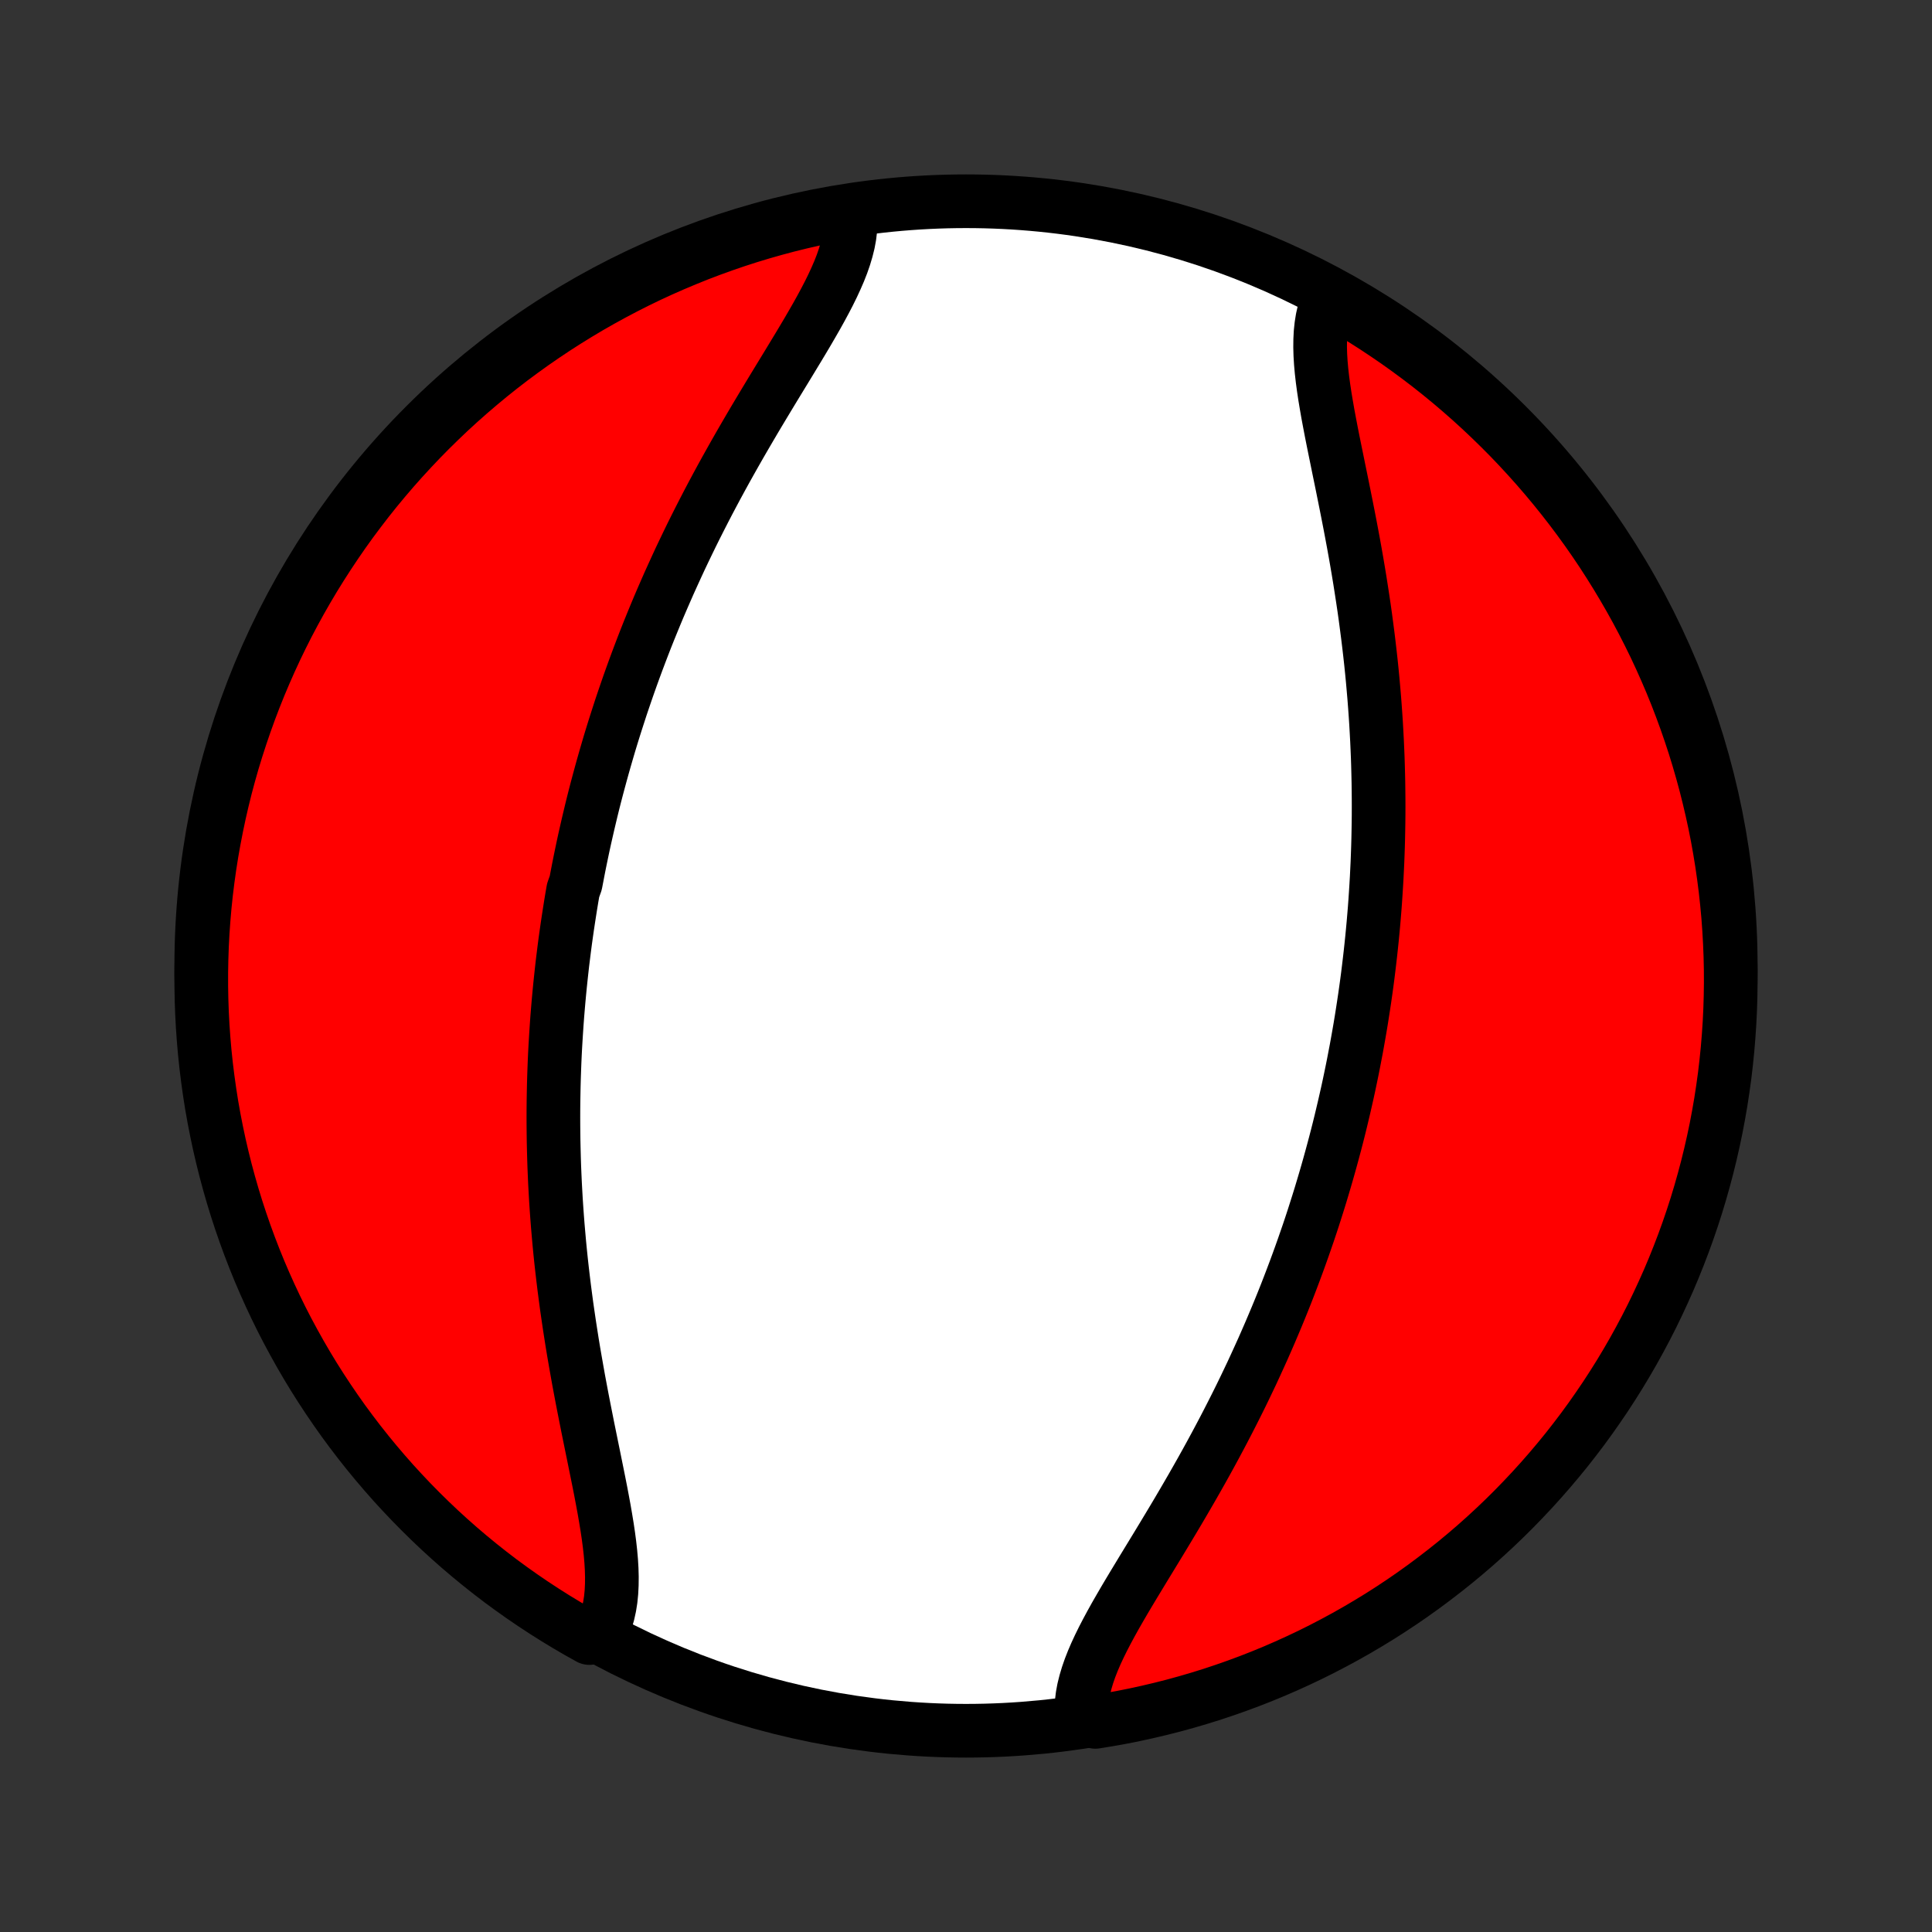 <?xml version="1.0" encoding="utf-8" standalone="no"?>
<!DOCTYPE svg PUBLIC "-//W3C//DTD SVG 1.1//EN"
  "http://www.w3.org/Graphics/SVG/1.1/DTD/svg11.dtd">
<!-- Created with matplotlib (http://matplotlib.org/) -->
<svg height="72pt" version="1.1" viewBox="0 0 72 72" width="72pt" xmlns="http://www.w3.org/2000/svg" xmlns:xlink="http://www.w3.org/1999/xlink">
 <rect x="0" y="0" width="72" height="72" fill="#333333" stroke="none"/>
 <defs>
  <style type="text/css">
*{stroke-linecap:butt;stroke-linejoin:round;}
  </style>
 </defs>
 <g id="figure_1">
  <g id="patch_1">
   <path d="
M0 72
L72 72
L72 0
L0 0
z
" style="fill:none;"/>
  </g>
  <g id="axes_1">
   <g id="PatchCollection_1">
    <defs>
     <path d="
M36 -7.5
C43.558 -7.5 50.808 -10.503 56.153 -15.848
C61.497 -21.192 64.5 -28.442 64.5 -36
C64.5 -43.558 61.497 -50.808 56.153 -56.153
C50.808 -61.497 43.558 -64.5 36 -64.5
C28.442 -64.5 21.192 -61.497 15.848 -56.153
C10.503 -50.808 7.5 -43.558 7.5 -36
C7.5 -28.442 10.503 -21.192 15.848 -15.848
C21.192 -10.503 28.442 -7.5 36 -7.5
z
" id="C0_0_a811fe30f3"/>
     <path d="
M31.695 -63.934
L31.701 -63.693
L31.689 -63.449
L31.659 -63.199
L31.612 -62.946
L31.548 -62.689
L31.47 -62.427
L31.378 -62.162
L31.273 -61.894
L31.155 -61.622
L31.028 -61.347
L30.891 -61.069
L30.745 -60.788
L30.592 -60.504
L30.433 -60.218
L30.267 -59.929
L30.098 -59.638
L29.924 -59.345
L29.747 -59.05
L29.567 -58.753
L29.386 -58.454
L29.203 -58.154
L29.019 -57.852
L28.835 -57.55
L28.651 -57.246
L28.468 -56.942
L28.285 -56.637
L28.103 -56.331
L27.923 -56.025
L27.744 -55.718
L27.567 -55.412
L27.392 -55.105
L27.219 -54.798
L27.048 -54.492
L26.88 -54.186
L26.714 -53.88
L26.551 -53.575
L26.39 -53.27
L26.232 -52.965
L26.077 -52.662
L25.924 -52.359
L25.774 -52.057
L25.627 -51.755
L25.483 -51.455
L25.341 -51.156
L25.203 -50.857
L25.067 -50.559
L24.933 -50.263
L24.803 -49.967
L24.675 -49.673
L24.549 -49.379
L24.427 -49.087
L24.307 -48.795
L24.189 -48.505
L24.074 -48.216
L23.962 -47.928
L23.852 -47.64
L23.744 -47.354
L23.639 -47.069
L23.536 -46.785
L23.435 -46.501
L23.337 -46.219
L23.241 -45.938
L23.146 -45.657
L23.055 -45.377
L22.965 -45.098
L22.877 -44.82
L22.791 -44.543
L22.707 -44.266
L22.626 -43.99
L22.546 -43.715
L22.468 -43.44
L22.392 -43.166
L22.318 -42.893
L22.245 -42.62
L22.174 -42.347
L22.105 -42.075
L22.038 -41.803
L21.973 -41.531
L21.909 -41.26
L21.847 -40.989
L21.786 -40.718
L21.727 -40.447
L21.67 -40.176
L21.614 -39.905
L21.56 -39.635
L21.508 -39.364
L21.456 -39.093
L21.359 -38.822
L21.312 -38.551
L21.267 -38.279
L21.224 -38.007
L21.182 -37.735
L21.141 -37.462
L21.102 -37.189
L21.064 -36.916
L21.028 -36.641
L20.994 -36.367
L20.96 -36.091
L20.929 -35.815
L20.899 -35.538
L20.87 -35.26
L20.843 -34.982
L20.817 -34.702
L20.793 -34.422
L20.77 -34.14
L20.749 -33.858
L20.73 -33.574
L20.712 -33.289
L20.695 -33.003
L20.68 -32.715
L20.667 -32.427
L20.656 -32.137
L20.646 -31.845
L20.638 -31.553
L20.632 -31.258
L20.627 -30.962
L20.624 -30.665
L20.623 -30.366
L20.624 -30.065
L20.627 -29.763
L20.631 -29.459
L20.638 -29.153
L20.646 -28.846
L20.656 -28.536
L20.669 -28.225
L20.683 -27.912
L20.7 -27.598
L20.718 -27.281
L20.739 -26.962
L20.762 -26.642
L20.787 -26.32
L20.815 -25.995
L20.844 -25.669
L20.876 -25.341
L20.91 -25.012
L20.947 -24.68
L20.986 -24.347
L21.027 -24.012
L21.071 -23.675
L21.116 -23.337
L21.165 -22.997
L21.215 -22.656
L21.268 -22.313
L21.322 -21.97
L21.379 -21.624
L21.439 -21.278
L21.5 -20.931
L21.562 -20.583
L21.627 -20.235
L21.693 -19.886
L21.761 -19.537
L21.83 -19.188
L21.899 -18.839
L21.97 -18.49
L22.041 -18.142
L22.112 -17.795
L22.182 -17.45
L22.252 -17.105
L22.321 -16.763
L22.388 -16.423
L22.452 -16.085
L22.514 -15.75
L22.571 -15.419
L22.625 -15.091
L22.673 -14.768
L22.715 -14.449
L22.75 -14.135
L22.777 -13.827
L22.795 -13.525
L22.803 -13.23
L22.8 -12.942
L22.786 -12.661
L22.759 -12.389
L22.717 -12.125
L22.661 -11.871
L22.59 -11.626
L22.503 -11.392
L22.399 -11.168
L21.964 -10.955
L21.533 -11.196
L21.107 -11.445
L20.685 -11.701
L20.268 -11.965
L19.855 -12.236
L19.448 -12.514
L19.046 -12.799
L18.648 -13.091
L18.256 -13.391
L17.87 -13.697
L17.489 -14.01
L17.113 -14.33
L16.744 -14.656
L16.38 -14.989
L16.022 -15.329
L15.671 -15.674
L15.325 -16.026
L14.986 -16.384
L14.653 -16.747
L14.327 -17.117
L14.007 -17.493
L13.694 -17.874
L13.388 -18.26
L13.089 -18.652
L12.796 -19.049
L12.511 -19.452
L12.233 -19.86
L11.962 -20.272
L11.698 -20.689
L11.442 -21.111
L11.194 -21.537
L10.953 -21.968
L10.719 -22.403
L10.493 -22.842
L10.275 -23.286
L10.065 -23.733
L9.863 -24.183
L9.668 -24.638
L9.482 -25.096
L9.304 -25.557
L9.134 -26.021
L8.972 -26.489
L8.818 -26.959
L8.673 -27.432
L8.536 -27.908
L8.407 -28.386
L8.287 -28.867
L8.175 -29.349
L8.072 -29.834
L7.977 -30.32
L7.89 -30.809
L7.813 -31.299
L7.744 -31.79
L7.683 -32.282
L7.631 -32.776
L7.588 -33.271
L7.553 -33.766
L7.527 -34.263
L7.51 -34.759
L7.501 -35.256
L7.501 -35.754
L7.51 -36.251
L7.527 -36.748
L7.553 -37.246
L7.588 -37.742
L7.631 -38.239
L7.683 -38.734
L7.744 -39.229
L7.813 -39.722
L7.891 -40.215
L7.978 -40.706
L8.073 -41.196
L8.176 -41.684
L8.288 -42.171
L8.408 -42.656
L8.537 -43.138
L8.674 -43.619
L8.82 -44.097
L8.974 -44.572
L9.136 -45.045
L9.306 -45.516
L9.484 -45.983
L9.67 -46.448
L9.865 -46.909
L10.067 -47.367
L10.277 -47.821
L10.495 -48.272
L10.721 -48.719
L10.955 -49.162
L11.196 -49.601
L11.445 -50.036
L11.701 -50.467
L11.965 -50.893
L12.236 -51.315
L12.514 -51.732
L12.799 -52.145
L13.091 -52.552
L13.391 -52.954
L13.697 -53.352
L14.01 -53.744
L14.33 -54.13
L14.656 -54.511
L14.989 -54.886
L15.329 -55.256
L15.674 -55.62
L16.026 -55.978
L16.384 -56.329
L16.747 -56.675
L17.117 -57.014
L17.493 -57.347
L17.874 -57.673
L18.26 -57.993
L18.652 -58.306
L19.049 -58.612
L19.452 -58.911
L19.86 -59.204
L20.272 -59.489
L20.689 -59.767
L21.111 -60.038
L21.537 -60.301
L21.968 -60.558
L22.403 -60.806
L22.842 -61.047
L23.286 -61.281
L23.733 -61.507
L24.183 -61.725
L24.638 -61.935
L25.096 -62.137
L25.557 -62.331
L26.021 -62.518
L26.489 -62.696
L26.959 -62.866
L27.432 -63.028
L27.908 -63.182
L28.386 -63.327
L28.867 -63.464
L29.349 -63.593
L29.834 -63.713
L30.32 -63.825
L30.809 -63.928
z
" id="C0_1_36c5ea3bae"/>
     <path d="
M49.497 -60.832
L49.41 -60.608
L49.339 -60.374
L49.283 -60.129
L49.242 -59.875
L49.214 -59.611
L49.2 -59.339
L49.197 -59.058
L49.205 -58.77
L49.223 -58.475
L49.25 -58.173
L49.285 -57.865
L49.327 -57.551
L49.375 -57.232
L49.429 -56.909
L49.486 -56.581
L49.548 -56.25
L49.612 -55.915
L49.679 -55.577
L49.748 -55.237
L49.818 -54.895
L49.888 -54.55
L49.959 -54.205
L50.03 -53.858
L50.1 -53.51
L50.17 -53.161
L50.239 -52.812
L50.307 -52.463
L50.373 -52.114
L50.438 -51.765
L50.501 -51.417
L50.562 -51.069
L50.621 -50.722
L50.678 -50.376
L50.732 -50.031
L50.785 -49.687
L50.836 -49.344
L50.884 -49.003
L50.929 -48.663
L50.973 -48.325
L51.014 -47.988
L51.053 -47.653
L51.09 -47.32
L51.124 -46.988
L51.156 -46.659
L51.185 -46.331
L51.213 -46.005
L51.238 -45.681
L51.261 -45.358
L51.282 -45.038
L51.3 -44.719
L51.317 -44.403
L51.331 -44.088
L51.344 -43.775
L51.354 -43.464
L51.362 -43.154
L51.369 -42.847
L51.373 -42.541
L51.376 -42.237
L51.377 -41.935
L51.376 -41.634
L51.373 -41.335
L51.368 -41.038
L51.362 -40.742
L51.354 -40.447
L51.344 -40.155
L51.333 -39.863
L51.319 -39.573
L51.305 -39.285
L51.288 -38.997
L51.27 -38.711
L51.251 -38.426
L51.23 -38.142
L51.207 -37.86
L51.183 -37.578
L51.157 -37.298
L51.13 -37.018
L51.101 -36.74
L51.071 -36.462
L51.039 -36.185
L51.006 -35.909
L50.972 -35.633
L50.936 -35.359
L50.898 -35.084
L50.859 -34.811
L50.818 -34.538
L50.776 -34.265
L50.733 -33.993
L50.688 -33.721
L50.641 -33.449
L50.593 -33.178
L50.544 -32.907
L50.492 -32.636
L50.44 -32.365
L50.386 -32.095
L50.33 -31.824
L50.273 -31.553
L50.214 -31.282
L50.153 -31.011
L50.091 -30.74
L50.027 -30.469
L49.962 -30.197
L49.895 -29.925
L49.826 -29.653
L49.755 -29.38
L49.682 -29.107
L49.608 -28.834
L49.532 -28.56
L49.454 -28.285
L49.374 -28.01
L49.292 -27.734
L49.209 -27.457
L49.123 -27.18
L49.035 -26.902
L48.946 -26.623
L48.854 -26.343
L48.76 -26.062
L48.663 -25.781
L48.565 -25.499
L48.464 -25.215
L48.361 -24.931
L48.256 -24.646
L48.148 -24.36
L48.038 -24.072
L47.926 -23.784
L47.811 -23.495
L47.693 -23.204
L47.573 -22.913
L47.45 -22.621
L47.325 -22.327
L47.197 -22.033
L47.067 -21.737
L46.933 -21.441
L46.797 -21.143
L46.659 -20.844
L46.517 -20.545
L46.373 -20.244
L46.226 -19.943
L46.076 -19.641
L45.923 -19.338
L45.768 -19.035
L45.61 -18.73
L45.449 -18.425
L45.286 -18.12
L45.12 -17.814
L44.952 -17.508
L44.781 -17.201
L44.608 -16.895
L44.433 -16.588
L44.256 -16.282
L44.077 -15.975
L43.897 -15.669
L43.715 -15.363
L43.532 -15.058
L43.349 -14.754
L43.165 -14.45
L42.981 -14.148
L42.797 -13.846
L42.614 -13.546
L42.433 -13.247
L42.253 -12.95
L42.076 -12.655
L41.902 -12.362
L41.733 -12.071
L41.567 -11.782
L41.408 -11.496
L41.255 -11.212
L41.109 -10.931
L40.972 -10.653
L40.844 -10.378
L40.727 -10.106
L40.622 -9.838
L40.53 -9.573
L40.452 -9.311
L40.388 -9.054
L40.341 -8.801
L40.311 -8.551
L40.298 -8.307
L40.305 -8.066
L40.822 -7.831
L41.311 -7.911
L41.799 -7.999
L42.285 -8.096
L42.77 -8.202
L43.252 -8.316
L43.732 -8.438
L44.209 -8.569
L44.684 -8.708
L45.157 -8.855
L45.626 -9.011
L46.093 -9.175
L46.557 -9.347
L47.017 -9.527
L47.474 -9.715
L47.928 -9.912
L48.377 -10.116
L48.824 -10.328
L49.266 -10.548
L49.704 -10.776
L50.138 -11.011
L50.568 -11.254
L50.993 -11.505
L51.414 -11.762
L51.83 -12.028
L52.241 -12.3
L52.647 -12.58
L53.048 -12.867
L53.444 -13.162
L53.835 -13.463
L54.22 -13.77
L54.6 -14.085
L54.974 -14.406
L55.342 -14.734
L55.705 -15.069
L56.061 -15.409
L56.411 -15.756
L56.755 -16.11
L57.093 -16.469
L57.424 -16.834
L57.749 -17.205
L58.067 -17.582
L58.379 -17.964
L58.683 -18.352
L58.981 -18.745
L59.272 -19.144
L59.555 -19.548
L59.832 -19.956
L60.101 -20.37
L60.363 -20.788
L60.617 -21.211
L60.864 -21.638
L61.103 -22.07
L61.335 -22.506
L61.559 -22.946
L61.775 -23.391
L61.983 -23.839
L62.184 -24.29
L62.376 -24.745
L62.56 -25.204
L62.737 -25.666
L62.905 -26.131
L63.065 -26.599
L63.217 -27.07
L63.36 -27.544
L63.495 -28.02
L63.622 -28.499
L63.74 -28.98
L63.85 -29.463
L63.952 -29.948
L64.044 -30.435
L64.129 -30.924
L64.204 -31.414
L64.272 -31.906
L64.33 -32.399
L64.38 -32.893
L64.421 -33.388
L64.454 -33.883
L64.478 -34.38
L64.493 -34.876
L64.5 -35.374
L64.498 -35.871
L64.487 -36.368
L64.467 -36.866
L64.439 -37.363
L64.403 -37.859
L64.357 -38.355
L64.303 -38.851
L64.24 -39.345
L64.169 -39.839
L64.089 -40.331
L64.001 -40.822
L63.904 -41.311
L63.798 -41.799
L63.684 -42.285
L63.562 -42.77
L63.431 -43.252
L63.292 -43.732
L63.145 -44.209
L62.989 -44.684
L62.825 -45.157
L62.653 -45.626
L62.473 -46.093
L62.285 -46.557
L62.088 -47.017
L61.884 -47.474
L61.672 -47.928
L61.452 -48.377
L61.224 -48.824
L60.989 -49.266
L60.746 -49.704
L60.495 -50.138
L60.237 -50.568
L59.972 -50.993
L59.7 -51.414
L59.42 -51.83
L59.133 -52.241
L58.839 -52.647
L58.538 -53.048
L58.23 -53.444
L57.915 -53.835
L57.594 -54.22
L57.266 -54.6
L56.931 -54.974
L56.591 -55.342
L56.244 -55.705
L55.89 -56.061
L55.531 -56.411
L55.166 -56.755
L54.795 -57.093
L54.418 -57.424
L54.036 -57.749
L53.648 -58.067
L53.255 -58.379
L52.856 -58.683
L52.452 -58.981
L52.044 -59.272
L51.63 -59.555
L51.212 -59.832
L50.789 -60.101
L50.362 -60.363
z
" id="C0_2_8870811944"/>
    </defs>
    <g clip-path="url(#p1bffca34e9)">
     <use style="fill:#ffffff;stroke:#000000;stroke-width:2.0;" x="0.0" xlink:href="#C0_0_a811fe30f3" y="72.0"/>
    </g>
    <g clip-path="url(#p1bffca34e9)">
     <use style="fill:#ff0000;stroke:#000000;stroke-width:2.0;" x="0.0" xlink:href="#C0_1_36c5ea3bae" y="72.0"/>
    </g>
    <g clip-path="url(#p1bffca34e9)">
     <use style="fill:#ff0000;stroke:#000000;stroke-width:2.0;" x="0.0" xlink:href="#C0_2_8870811944" y="72.0"/>
    </g>
   </g>
  </g>
 </g>
 <defs>
  <clipPath id="p1bffca34e9">
   <rect height="72.0" width="72.0" x="0.0" y="0.0"/>
  </clipPath>
 </defs>
</svg>
